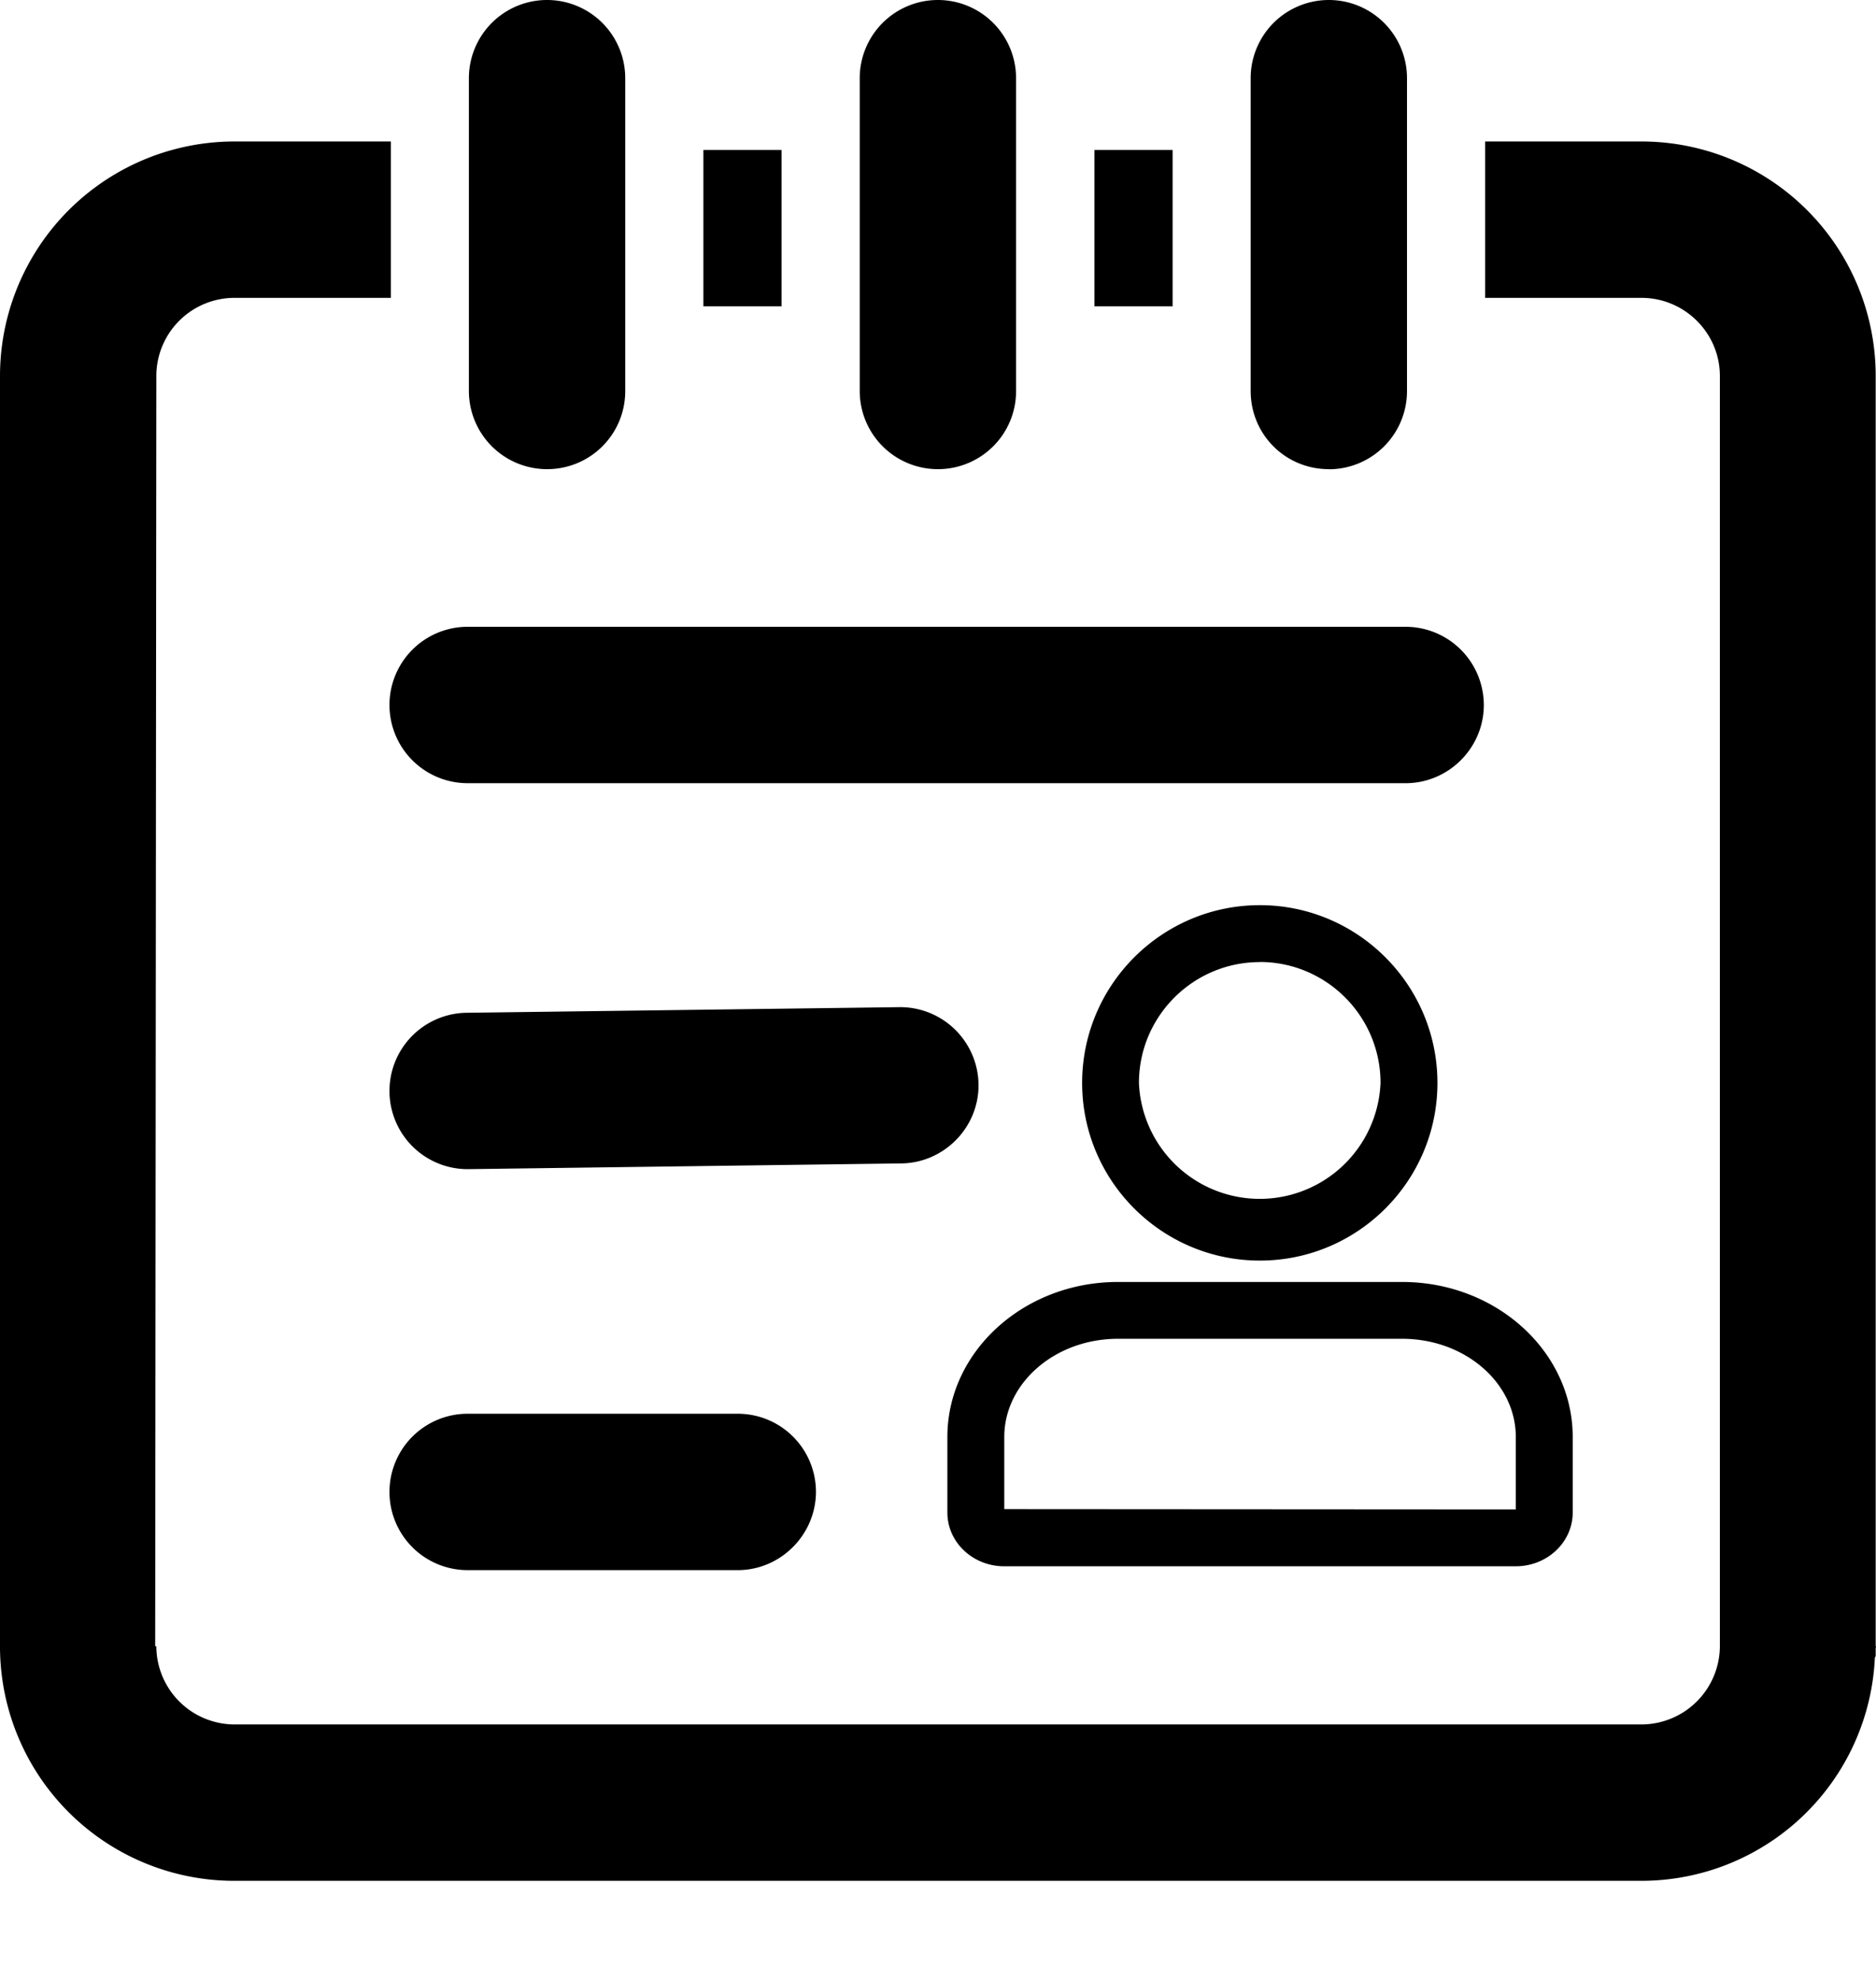 <svg width="18" height="19" viewBox="0 0 18 19" xmlns="http://www.w3.org/2000/svg"><g fill-rule="nonzero"><path d="M5.249 4.5c.415 0 .75-.334.75-.749V.75a.75.75 0 0 0-1.5 0v3a.75.75 0 0 0 .75.75zm3.75 0c.414 0 .75-.334.75-.749V.75a.749.749 0 1 0-1.5 0v3a.75.75 0 0 0 .75.75zm-2.25-3.062h.75v1.5h-.75v-1.5zm3.752 0h.75v1.5h-.75v-1.5zm7.496 14.351V3.607a2.248 2.248 0 0 0-2.249-2.25H14.25v1.5h1.5c.413 0 .752.336.752.749v12.183a.754.754 0 0 1-.753.751H2.25a.752.752 0 0 1-.75-.75h-.011l.011-12.183a.75.75 0 0 1 .75-.75h1.5v-1.5h-1.5A2.25 2.25 0 0 0 0 3.607V15.79a2.248 2.248 0 0 0 2.249 2.25h13.5a2.243 2.243 0 0 0 2.24-2.138c0-.006.008-.014.008-.02v-.067c0-.01.003-.017.003-.026h-.003v.001zM12.75 4.501a.75.75 0 0 0 .75-.75V.75a.75.75 0 0 0-1.5 0v3c0 .416.332.75.75.75zM4.487 7.512h9c.41 0 .75-.336.75-.75a.751.751 0 0 0-.75-.75h-9a.749.749 0 1 0 0 1.5zM8.639 9.66l-4.152.054a.75.75 0 0 0 0 1.5l4.152-.055c.41 0 .75-.336.75-.75a.752.752 0 0 0-.75-.749zm-1.56 3.9H4.487a.75.75 0 1 0 0 1.5h2.592c.41 0 .75-.339.75-.753a.75.75 0 0 0-.75-.747z"/><path d="M13.453 12.296c.903 0 1.637.667 1.637 1.487v.725c0 .284-.245.515-.546.515H9.635c-.3 0-.545-.23-.545-.515v-.725c0-.82.734-1.487 1.636-1.487h2.727zm0 .545h-2.727c-.601 0-1.09.423-1.09.942v.692l4.908.003v-.695c0-.52-.489-.942-1.09-.942zM12.088 8.682c.94 0 1.704.765 1.704 1.705 0 .94-.764 1.704-1.704 1.704s-1.705-.764-1.705-1.704.765-1.705 1.705-1.705zm0 .546c-.64 0-1.16.52-1.16 1.159a1.16 1.16 0 0 0 2.318 0c0-.64-.52-1.16-1.158-1.16z"/></g></svg>